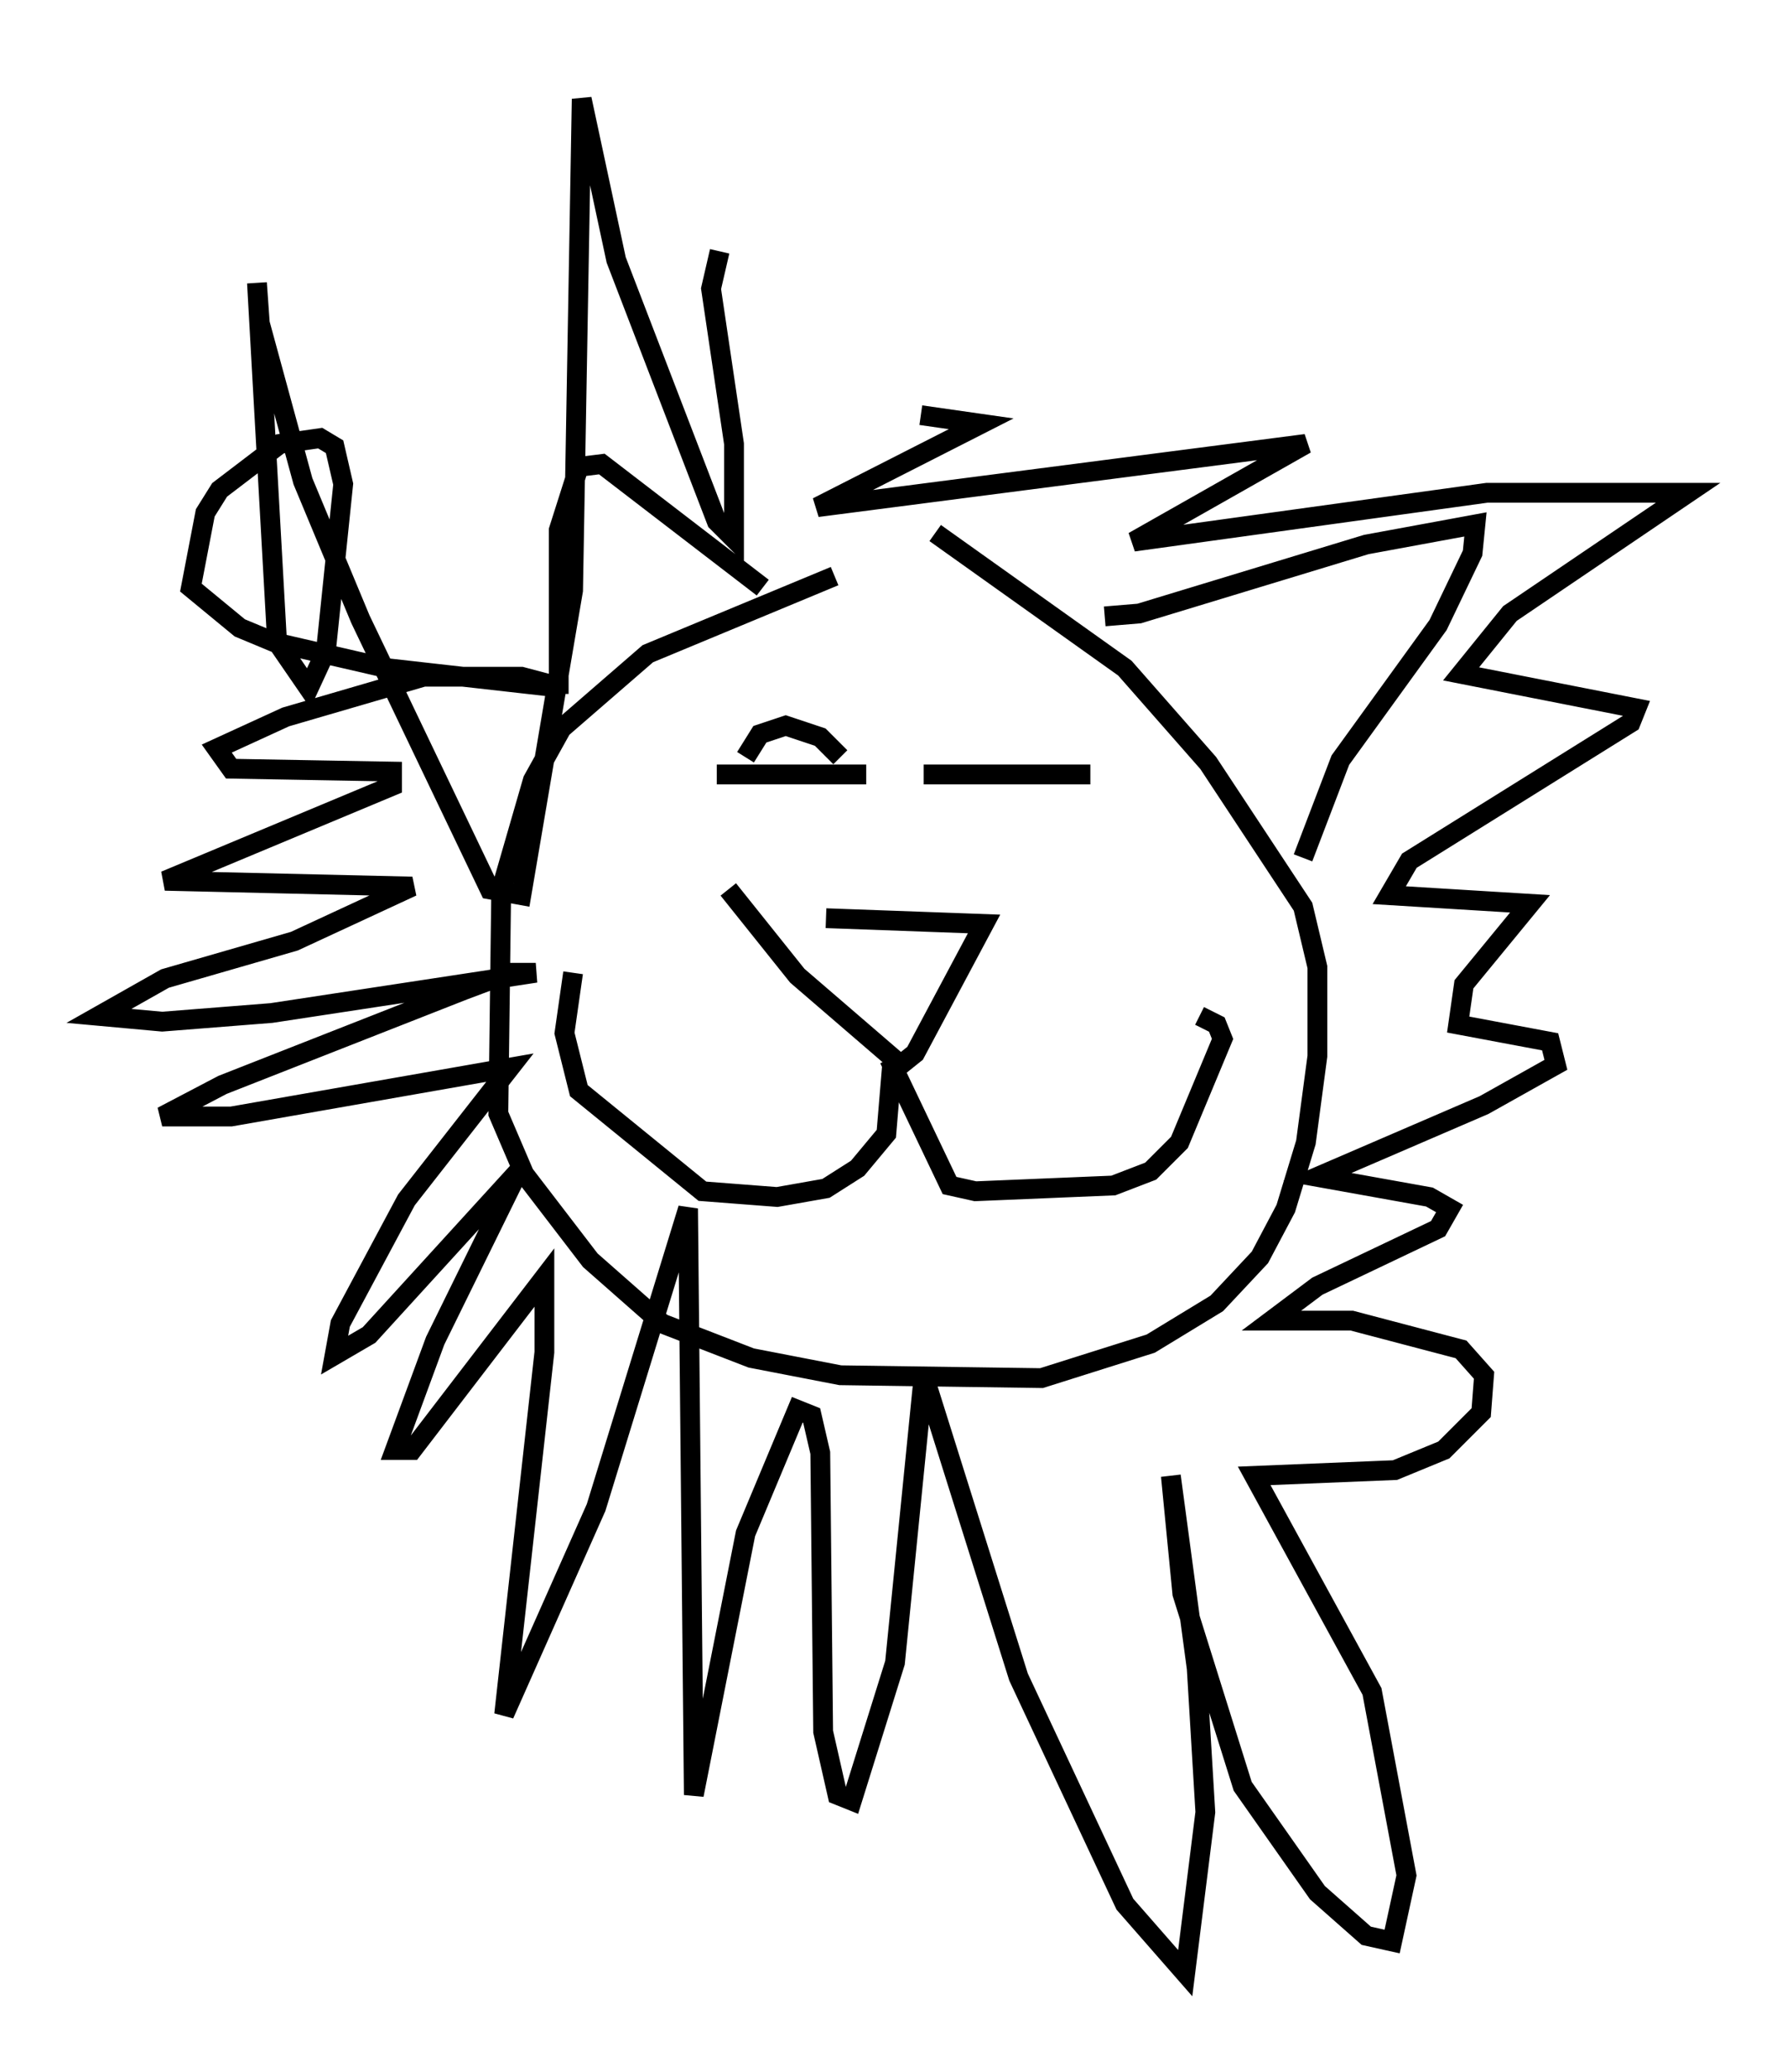 <?xml version="1.0" encoding="utf-8" ?>
<svg baseProfile="full" height="104.704" version="1.1" width="90.324" xmlns="http://www.w3.org/2000/svg" xmlns:ev="http://www.w3.org/2001/xml-events" xmlns:xlink="http://www.w3.org/1999/xlink"><defs /><rect fill="white" height="104.704" width="90.324" x="0" y="0" /><path d="M46.687, 28.095 m-4.503, 1.017 l-9.441, 3.922 -4.358, 3.777 l-1.453, 2.615 -1.598, 5.52 l-0.145, 11.33 1.307, 3.05 l3.341, 4.358 3.631, 3.196 l4.503, 1.743 4.503, 0.872 l10.168, 0.145 5.52, -1.743 l3.341, -2.034 2.179, -2.324 l1.307, -2.469 1.017, -3.341 l0.581, -4.358 0.0, -4.503 l-0.726, -3.05 -4.793, -7.263 l-4.212, -4.793 -9.587, -6.827 m-10.894, -14.235 l-0.436, 1.888 1.162, 7.844 l0.0, 4.793 -0.872, -0.872 l-5.084, -13.218 -1.743, -8.134 l-0.436, 24.838 -2.615, 15.397 l-1.598, -0.291 -6.536, -13.654 l-2.905, -6.972 -2.179, -7.989 l-0.145, -2.034 1.017, 18.156 l1.598, 2.324 0.872, -1.888 l0.872, -8.425 -0.436, -1.888 l-0.726, -0.436 -2.034, 0.291 l-3.05, 2.324 -0.726, 1.162 l-0.726, 3.777 2.469, 2.034 l1.743, 0.726 5.665, 1.307 l9.006, 1.017 -2.179, -0.581 l-4.939, 0.0 -6.972, 2.034 l-3.486, 1.598 0.726, 1.017 l8.134, 0.145 0.0, 0.726 l-11.475, 4.793 12.492, 0.291 l-5.955, 2.76 -6.536, 1.888 l-3.341, 1.888 3.196, 0.291 l5.52, -0.436 13.363, -2.034 l-1.307, 0.0 -2.324, 0.872 l-12.201, 4.793 -3.05, 1.598 l3.486, 0.0 14.089, -2.469 l-5.229, 6.682 -3.341, 6.246 l-0.291, 1.598 1.743, -1.017 l7.553, -8.279 -4.212, 8.57 l-2.034, 5.52 0.872, 0.0 l6.682, -8.715 0.0, 3.777 l-2.034, 18.302 4.648, -10.458 l4.648, -15.106 0.291, 29.631 l2.615, -13.218 2.615, -6.246 l0.726, 0.291 0.436, 1.888 l0.145, 14.089 0.726, 3.196 l0.726, 0.291 2.179, -6.972 l1.453, -14.525 4.793, 15.251 l5.374, 11.475 3.05, 3.486 l1.017, -8.134 -0.436, -7.263 l-1.307, -9.732 0.581, 5.955 l3.05, 9.732 3.777, 5.374 l2.469, 2.179 1.307, 0.291 l0.726, -3.341 -1.743, -9.296 l-5.955, -10.894 7.117, -0.291 l2.469, -1.017 1.888, -1.888 l0.145, -1.888 -1.162, -1.307 l-5.52, -1.453 -4.067, 0.0 l2.324, -1.743 6.101, -2.905 l0.581, -1.017 -1.017, -0.581 l-5.665, -1.017 8.425, -3.631 l3.631, -2.034 -0.291, -1.162 l-4.648, -0.872 0.291, -2.034 l3.341, -4.067 -7.117, -0.436 l1.017, -1.743 11.184, -6.972 l0.291, -0.726 -8.86, -1.743 l2.469, -3.05 9.006, -6.101 l-10.168, 0.0 -17.866, 2.469 l8.715, -4.939 -24.693, 3.196 l8.279, -4.212 -3.05, -0.436 m-10.313, 18.156 l7.553, 0.0 m2.905, 0.0 l8.425, 0.0 m-13.363, 7.263 l7.989, 0.291 -3.486, 6.536 l-0.726, 0.581 -5.229, -4.503 l-3.486, -4.358 m8.279, 8.86 l-0.291, 3.486 -1.453, 1.743 l-1.598, 1.017 -2.469, 0.436 l-3.777, -0.291 -6.246, -5.084 l-0.726, -2.905 0.436, -3.05 m15.978, 4.358 l3.05, 6.391 1.307, 0.291 l6.972, -0.291 1.888, -0.726 l1.453, -1.453 2.179, -5.229 l-0.291, -0.726 -0.872, -0.436 m-32.391, -16.268 l0.0, -8.279 1.017, -3.196 l1.162, -0.145 8.134, 6.246 m17.285, 1.453 l1.743, -0.145 11.475, -3.486 l5.52, -1.017 -0.145, 1.453 l-1.743, 3.631 -4.939, 6.827 l-1.888, 4.939 m-28.179, -5.084 l0.726, -1.162 1.307, -0.436 l1.743, 0.581 1.017, 1.017 m4.648, -0.291 " fill="none" stroke="black" stroke-width="1" /></svg>